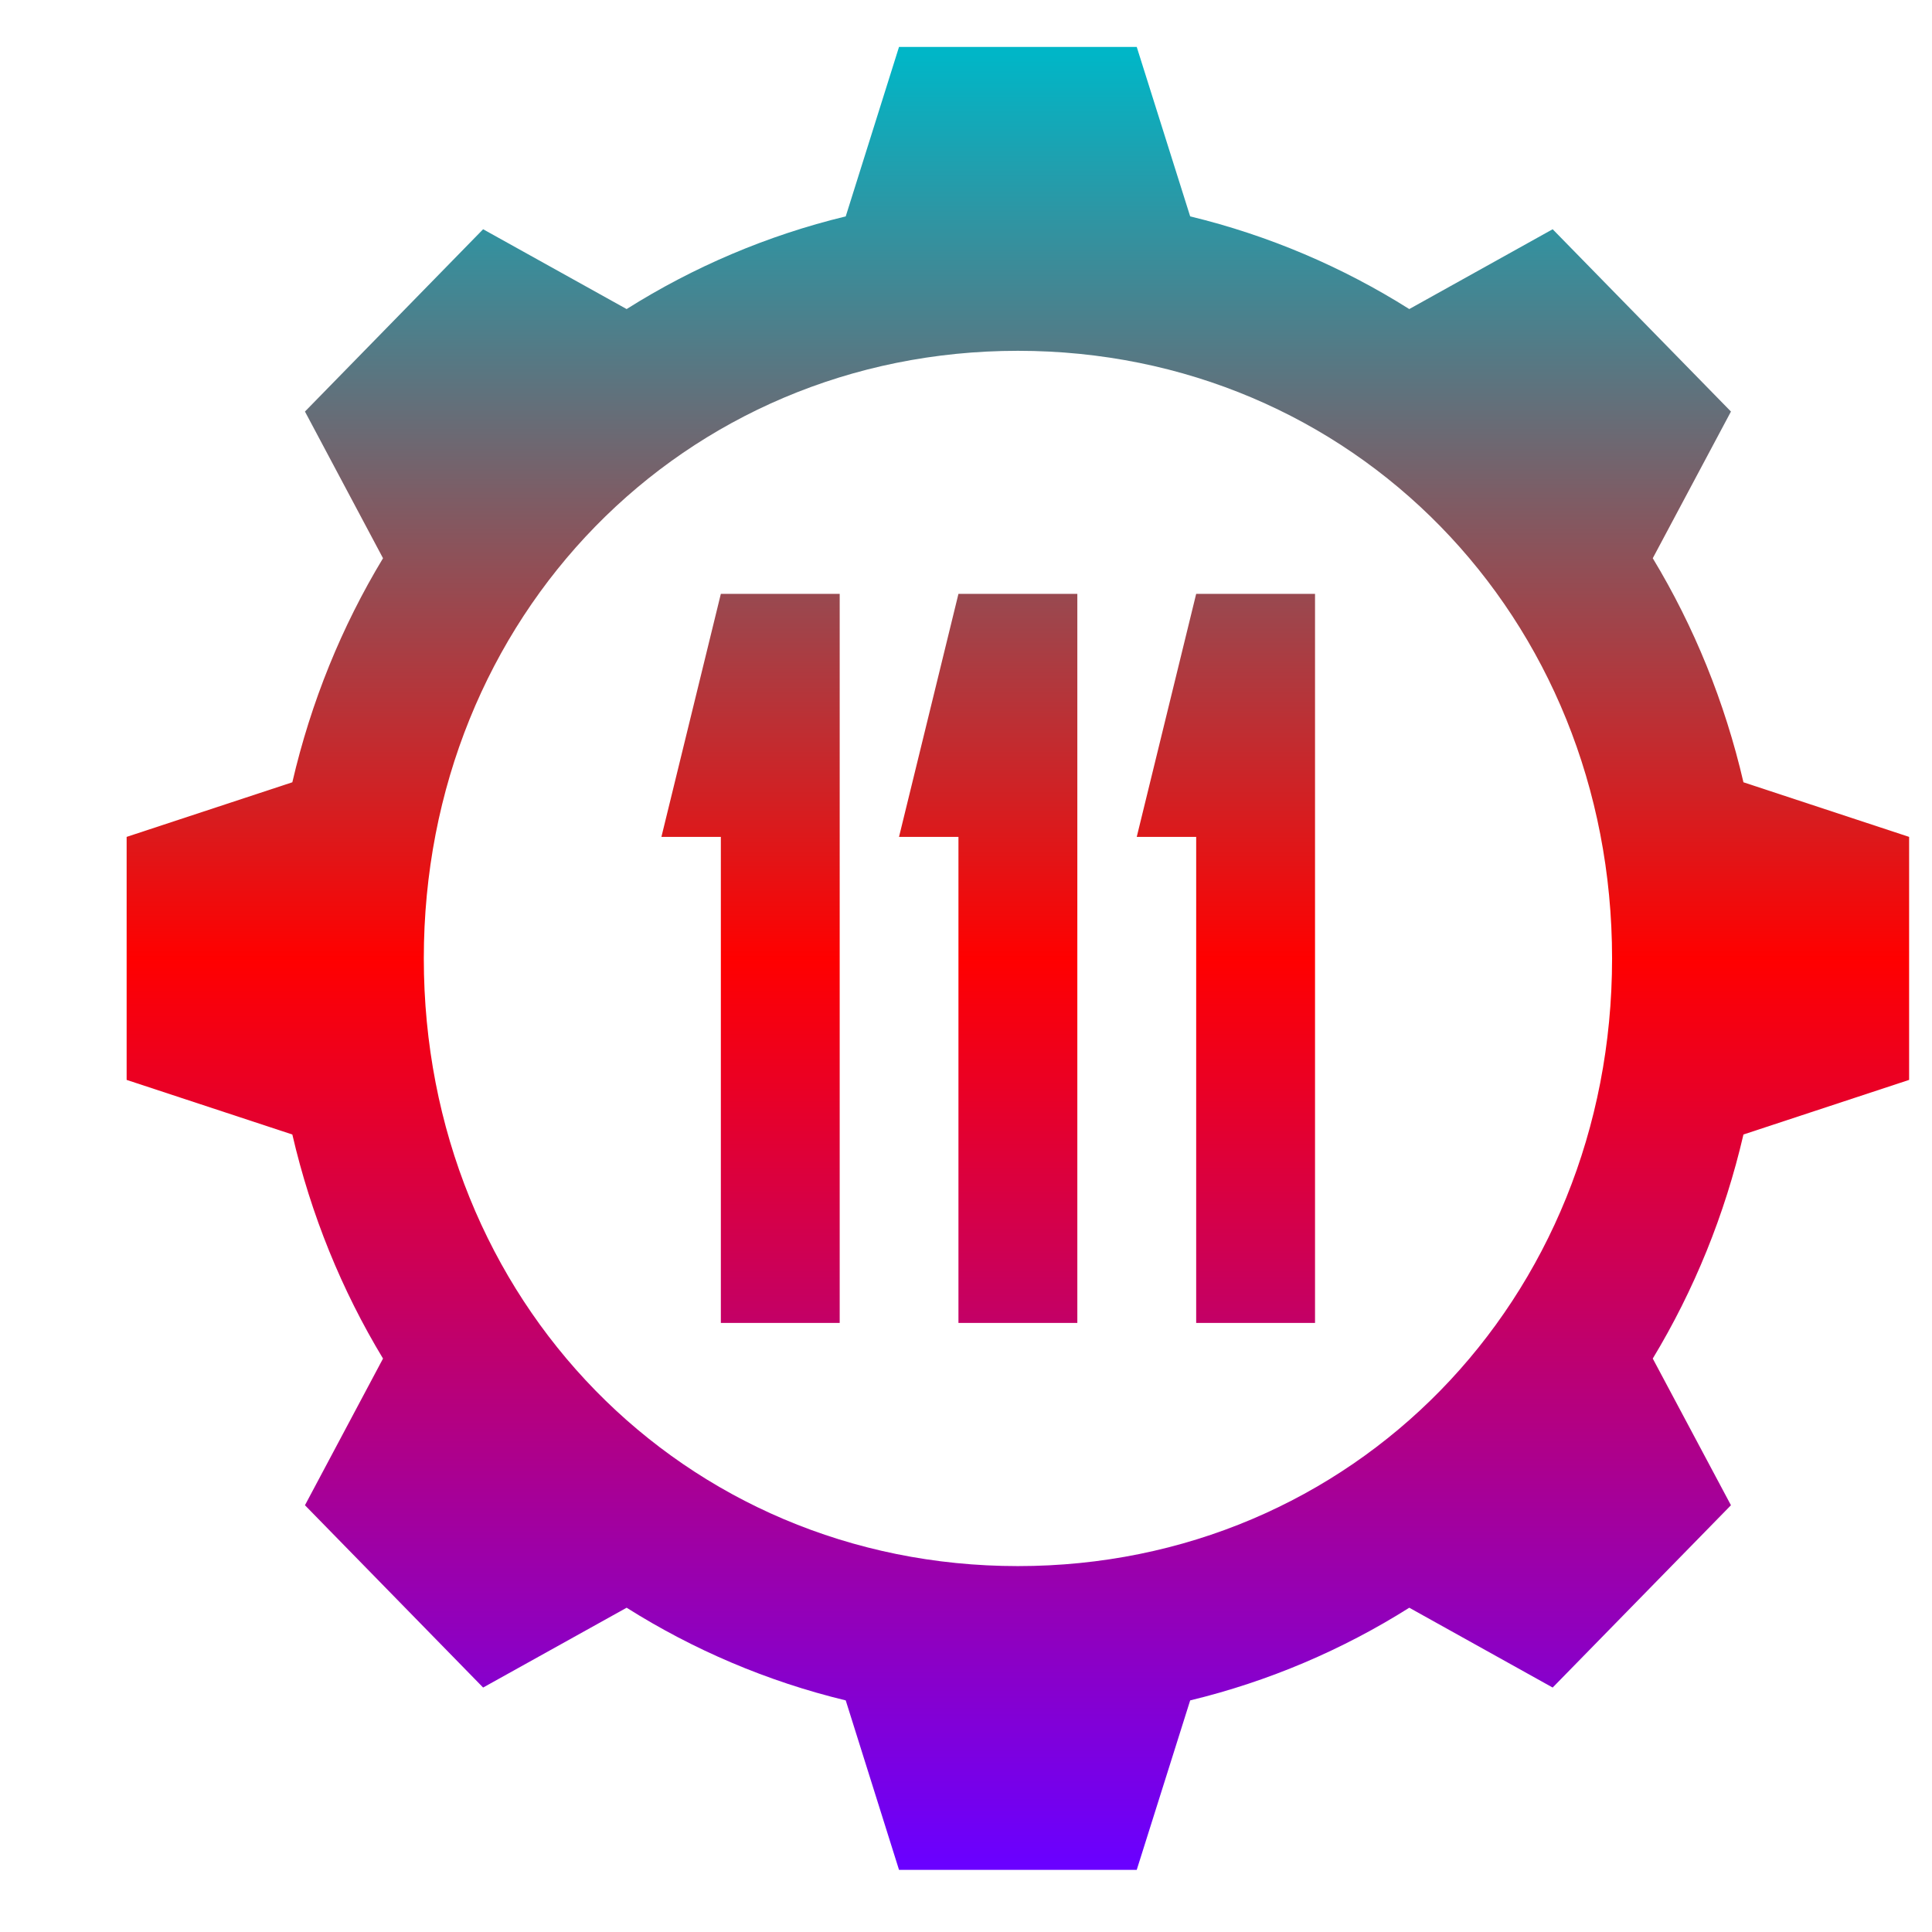 <svg xmlns="http://www.w3.org/2000/svg" xmlns:xlink="http://www.w3.org/1999/xlink" width="64" height="64" viewBox="0 0 64 64" version="1.1"><defs><linearGradient id="linear0" x1="0%" x2="0%" y1="0%" y2="100%"><stop offset="0%" style="stop-color:#00b6c7; stop-opacity:1"/><stop offset="50%" style="stop-color:#ff0000; stop-opacity:1"/><stop offset="100%" style="stop-color:#6a00ff; stop-opacity:1"/></linearGradient></defs><g id="surface1"><path style=" stroke:none;fill-rule:nonzero;fill:url(#linear0);" d="M 29.781 1.555 L 28.016 7.168 C 25.414 7.797 22.969 8.844 20.758 10.238 L 16.004 7.594 L 10.102 13.633 L 12.688 18.492 C 11.32 20.754 10.301 23.254 9.684 25.914 L 4.195 27.723 L 4.195 35.773 L 9.684 37.582 C 10.301 40.242 11.32 42.742 12.688 45.004 L 10.102 49.863 L 16.004 55.902 L 20.758 53.258 C 22.969 54.652 25.414 55.699 28.016 56.328 L 29.781 61.941 L 37.656 61.941 L 39.426 56.328 C 42.027 55.699 44.473 54.652 46.684 53.258 L 51.434 55.902 L 57.34 49.863 L 54.75 45.004 C 56.117 42.742 57.137 40.242 57.754 37.582 L 63.242 35.773 L 63.242 27.723 L 57.754 25.914 C 57.137 23.254 56.117 20.754 54.75 18.492 L 57.34 13.633 L 51.434 7.594 L 46.684 10.238 C 44.473 8.844 42.027 7.797 39.426 7.168 L 37.656 1.555 Z M 33.719 11.621 C 44.797 11.621 53.402 20.418 53.402 31.75 C 53.402 43.078 44.797 51.879 33.719 51.879 C 22.641 51.879 14.039 43.078 14.039 31.75 C 14.039 20.418 22.641 11.621 33.719 11.621 Z M 23.879 19.672 L 21.91 27.723 L 23.879 27.723 L 23.879 43.824 L 27.816 43.824 L 27.816 19.672 Z M 31.75 19.672 L 29.781 27.723 L 31.75 27.723 L 31.75 43.824 L 35.688 43.824 L 35.688 19.672 Z M 39.625 19.672 L 37.656 27.723 L 39.625 27.723 L 39.625 43.824 L 43.562 43.824 L 43.562 19.672 Z M 39.625 19.672 "/></g></svg>
